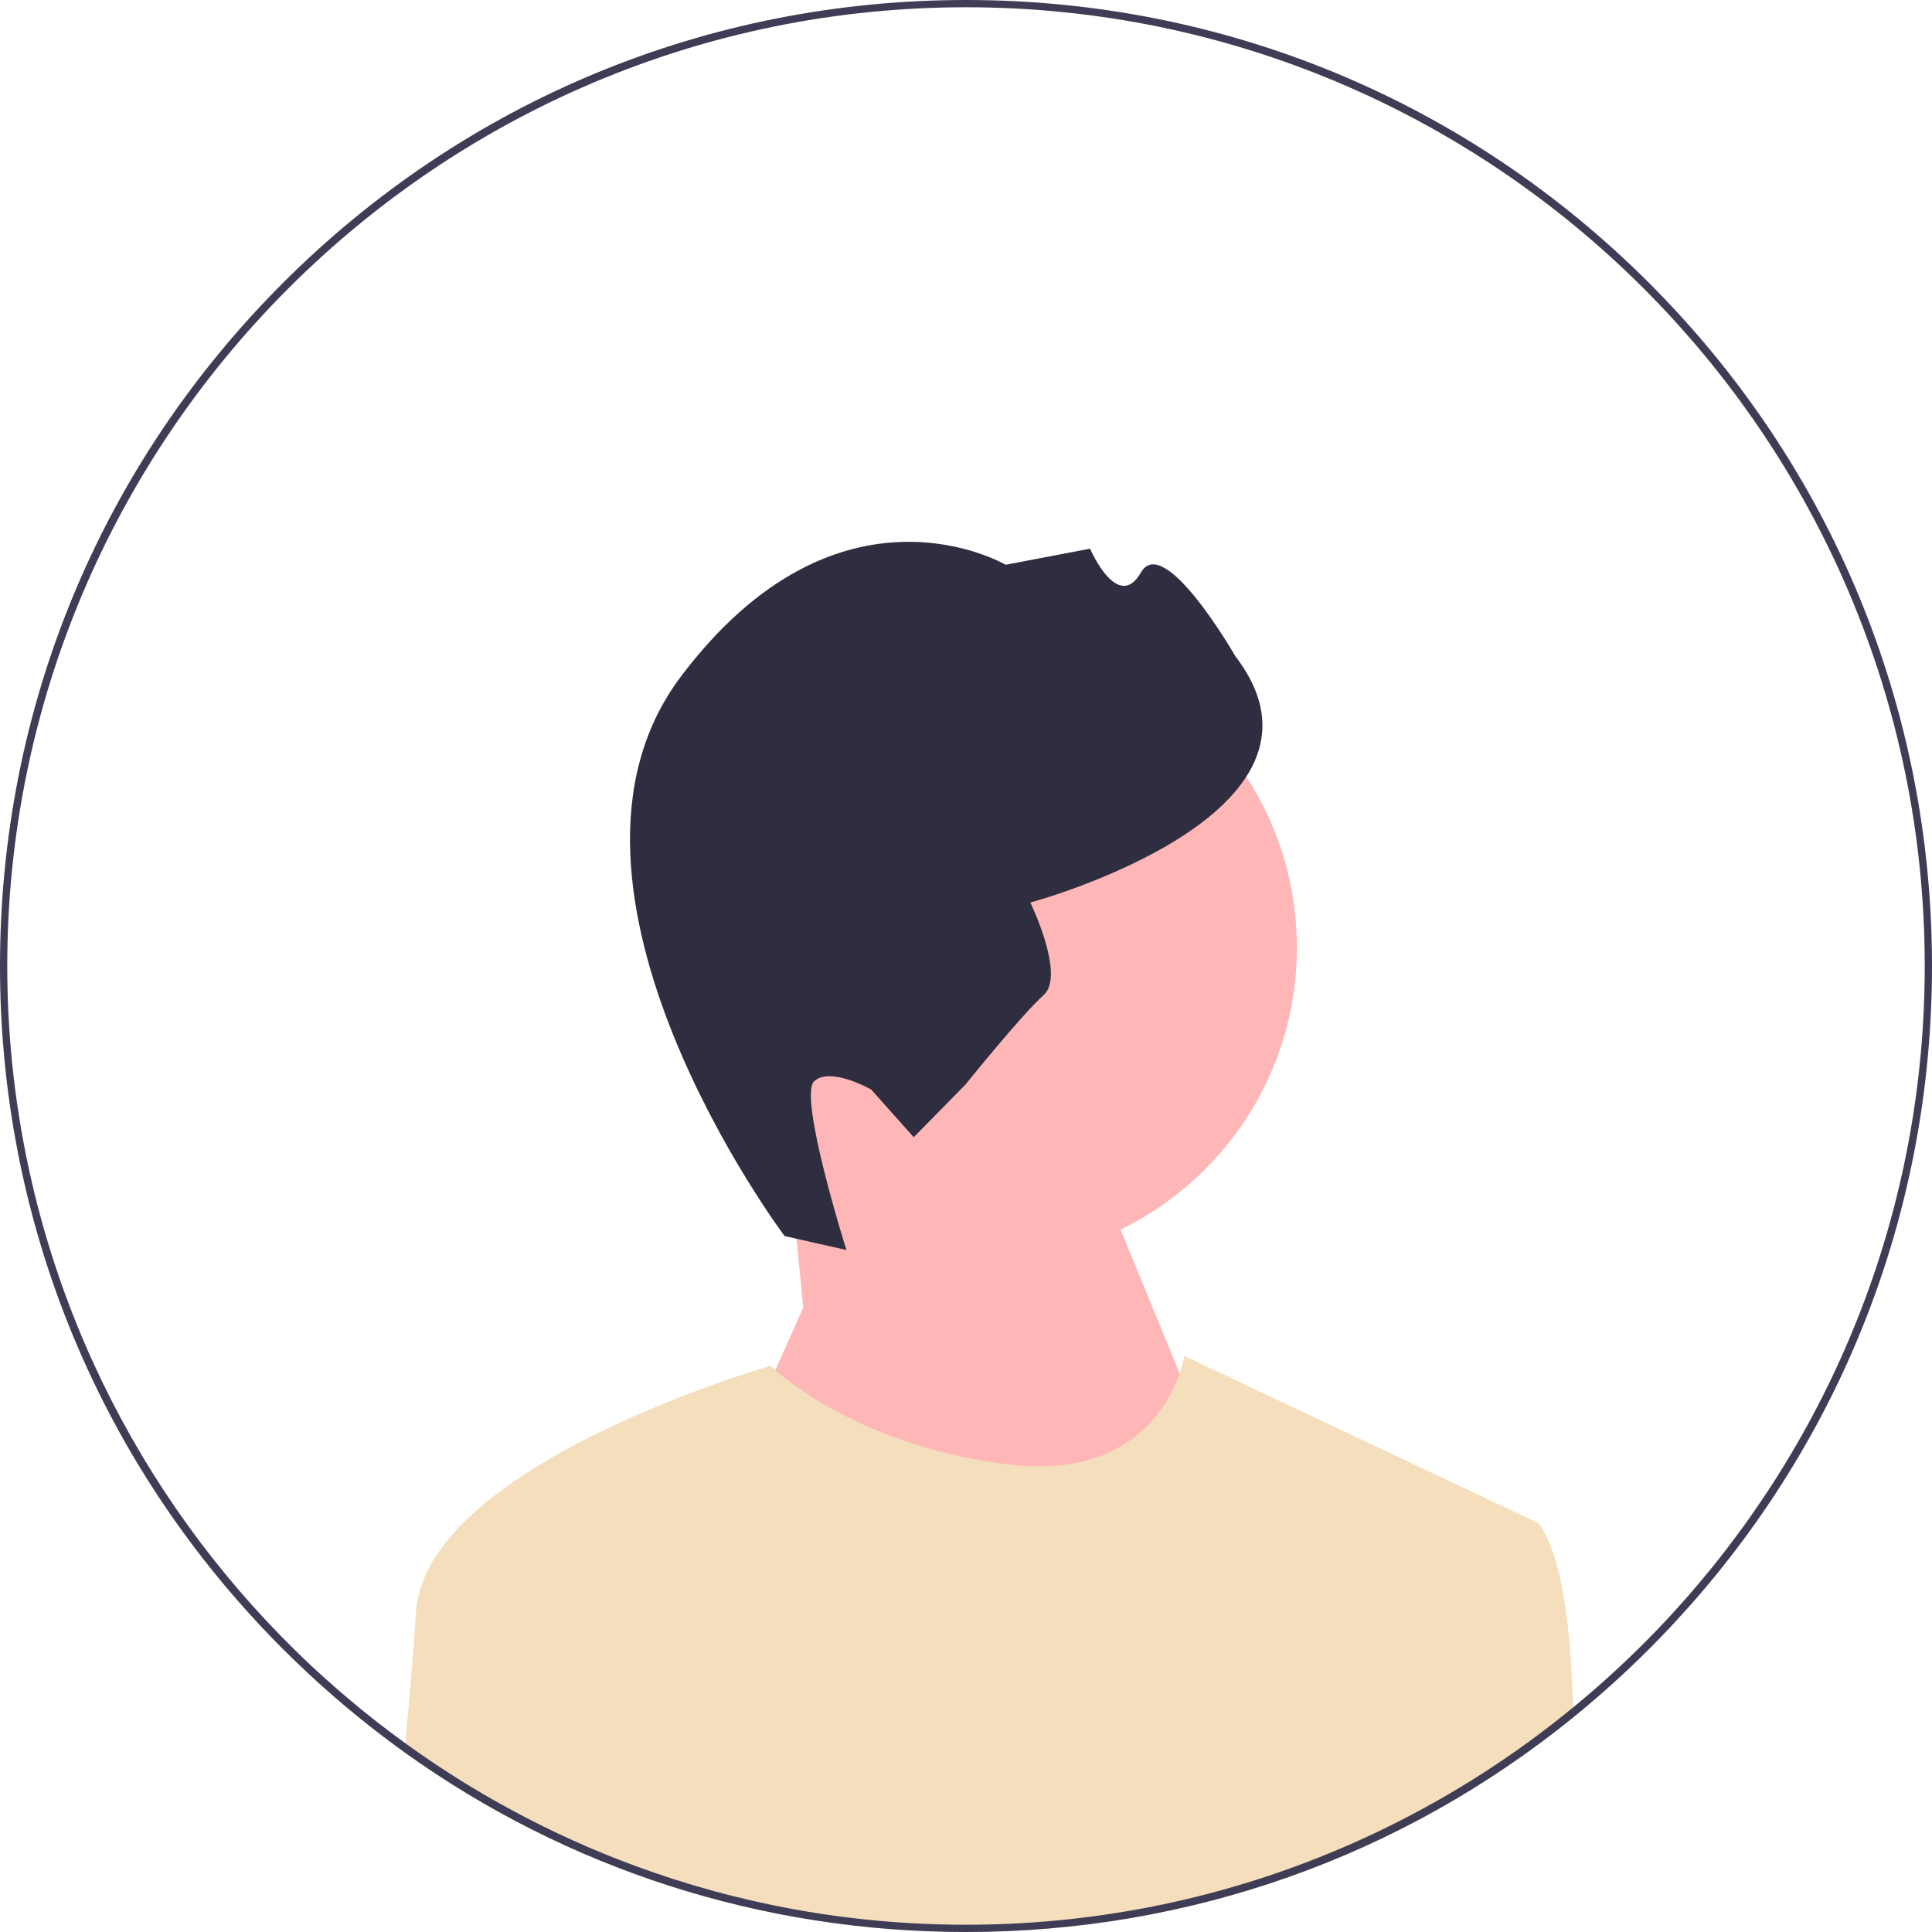 <svg width="532" height="532" viewBox="0 0 532 532" fill="none" xmlns="http://www.w3.org/2000/svg">
<g clip-path="url(#clip0_545_7)">
<path d="M270.76 347.283C318.449 347.283 357.109 308.623 357.109 260.934C357.109 213.245 318.449 174.585 270.76 174.585C223.071 174.585 184.411 213.245 184.411 260.934C184.411 308.623 223.071 347.283 270.76 347.283Z" fill="#FFB6B6"/>
<path d="M221.19 360.052L217.289 320.618L295.19 306.052L341.19 418.052L261.19 510.052L204.19 398.052L221.19 360.052Z" fill="#FFB6B6"/>
<path d="M216.037 340.357L233.069 344.205C233.069 344.205 219.68 301.751 224.225 297.698C228.769 293.645 239.905 300.031 239.905 300.031L251.607 313.151L265.861 298.639C265.861 298.639 281.336 279.396 287.395 273.992C293.454 268.588 283.721 248.529 283.721 248.529C283.721 248.529 373.613 224.289 340.164 180.689C340.164 180.689 320.553 146.504 314.167 157.64C307.781 168.776 300.165 151.09 300.165 151.09L276.912 155.512C276.912 155.512 231.017 128.452 187.458 186.342C143.899 244.232 216.037 340.357 216.037 340.357Z" fill="#2F2E41"/>
<path d="M433.16 472.95C385.97 511.21 327.59 532 266 532C209.76 532 156.19 514.66 111.38 482.52C111.46 481.68 111.54 480.85 111.61 480.02C112.8 467.02 113.86 454.38 114.56 443.9C117.27 403.21 212.2 376.09 212.2 376.09C212.2 376.09 212.63 376.52 213.49 377.27C218.73 381.87 240 398.55 277.3 403.21C310.56 407.37 321.51 387.64 324.82 378.19C325.82 375.31 326.12 373.38 326.12 373.38L423.76 419.49C430.13 428.59 432.62 448.19 433.11 470.22C433.13 471.13 433.15 472.03 433.16 472.95Z" fill="#F4DEBB"/>
<path d="M454.09 77.91C403.85 27.67 337.05 0 266 0C194.95 0 128.15 27.67 77.91 77.91C27.67 128.15 0 194.95 0 266C0 330.85 23.05 392.16 65.29 440.57C69.32 445.2 73.53 449.71 77.91 454.09C78.94 455.12 79.98 456.15 81.03 457.15C83.83 459.86 86.68 462.51 89.58 465.08C91.34 466.65 93.12 468.19 94.92 469.7C96.33 470.89 97.74 472.06 99.17 473.21C99.2 473.24 99.22 473.26 99.25 473.28C103.22 476.48 107.26 479.56 111.38 482.52C156.19 514.66 209.76 532 266 532C327.59 532 385.97 511.21 433.16 472.95C437.01 469.83 440.78 466.59 444.48 463.24C447.75 460.28 450.95 457.23 454.09 454.09C455.08 453.1 456.07 452.1 457.04 451.09C459.74 448.31 462.36 445.48 464.92 442.61C508.29 393.89 532 331.77 532 266C532 194.95 504.33 128.15 454.09 77.91ZM464.27 440.12C461.77 442.96 459.21 445.76 456.59 448.49C452.51 452.74 448.3 456.86 443.95 460.83C442.3 462.35 440.63 463.83 438.94 465.3C437.02 466.97 435.08 468.61 433.11 470.22C417.58 482.97 400.57 493.97 382.38 502.93C375.19 506.48 367.82 509.71 360.28 512.6C330.99 523.84 299.2 530 266 530C233.96 530 203.24 524.26 174.81 513.76C163.14 509.46 151.86 504.35 141.03 498.5C139.44 497.64 137.86 496.77 136.29 495.88C128.03 491.2 120.04 486.09 112.37 480.57C112.12 480.39 111.86 480.2 111.61 480.02C106.15 476.08 100.84 471.93 95.71 467.57C93.83 465.98 91.97 464.37 90.14 462.72C87.16 460.07 84.24 457.34 81.39 454.54C75.99 449.25 70.83 443.74 65.9 438.01C26.09 391.77 2 331.65 2 266C2 120.43 120.43 2 266 2C411.57 2 530 120.43 530 266C530 332.66 505.17 393.62 464.27 440.12Z" fill="#3F3D56"/>
</g>
<defs>
<clipPath id="clip0_545_7">
<rect width="532" height="532" fill="white"/>
</clipPath>
</defs>
</svg>
